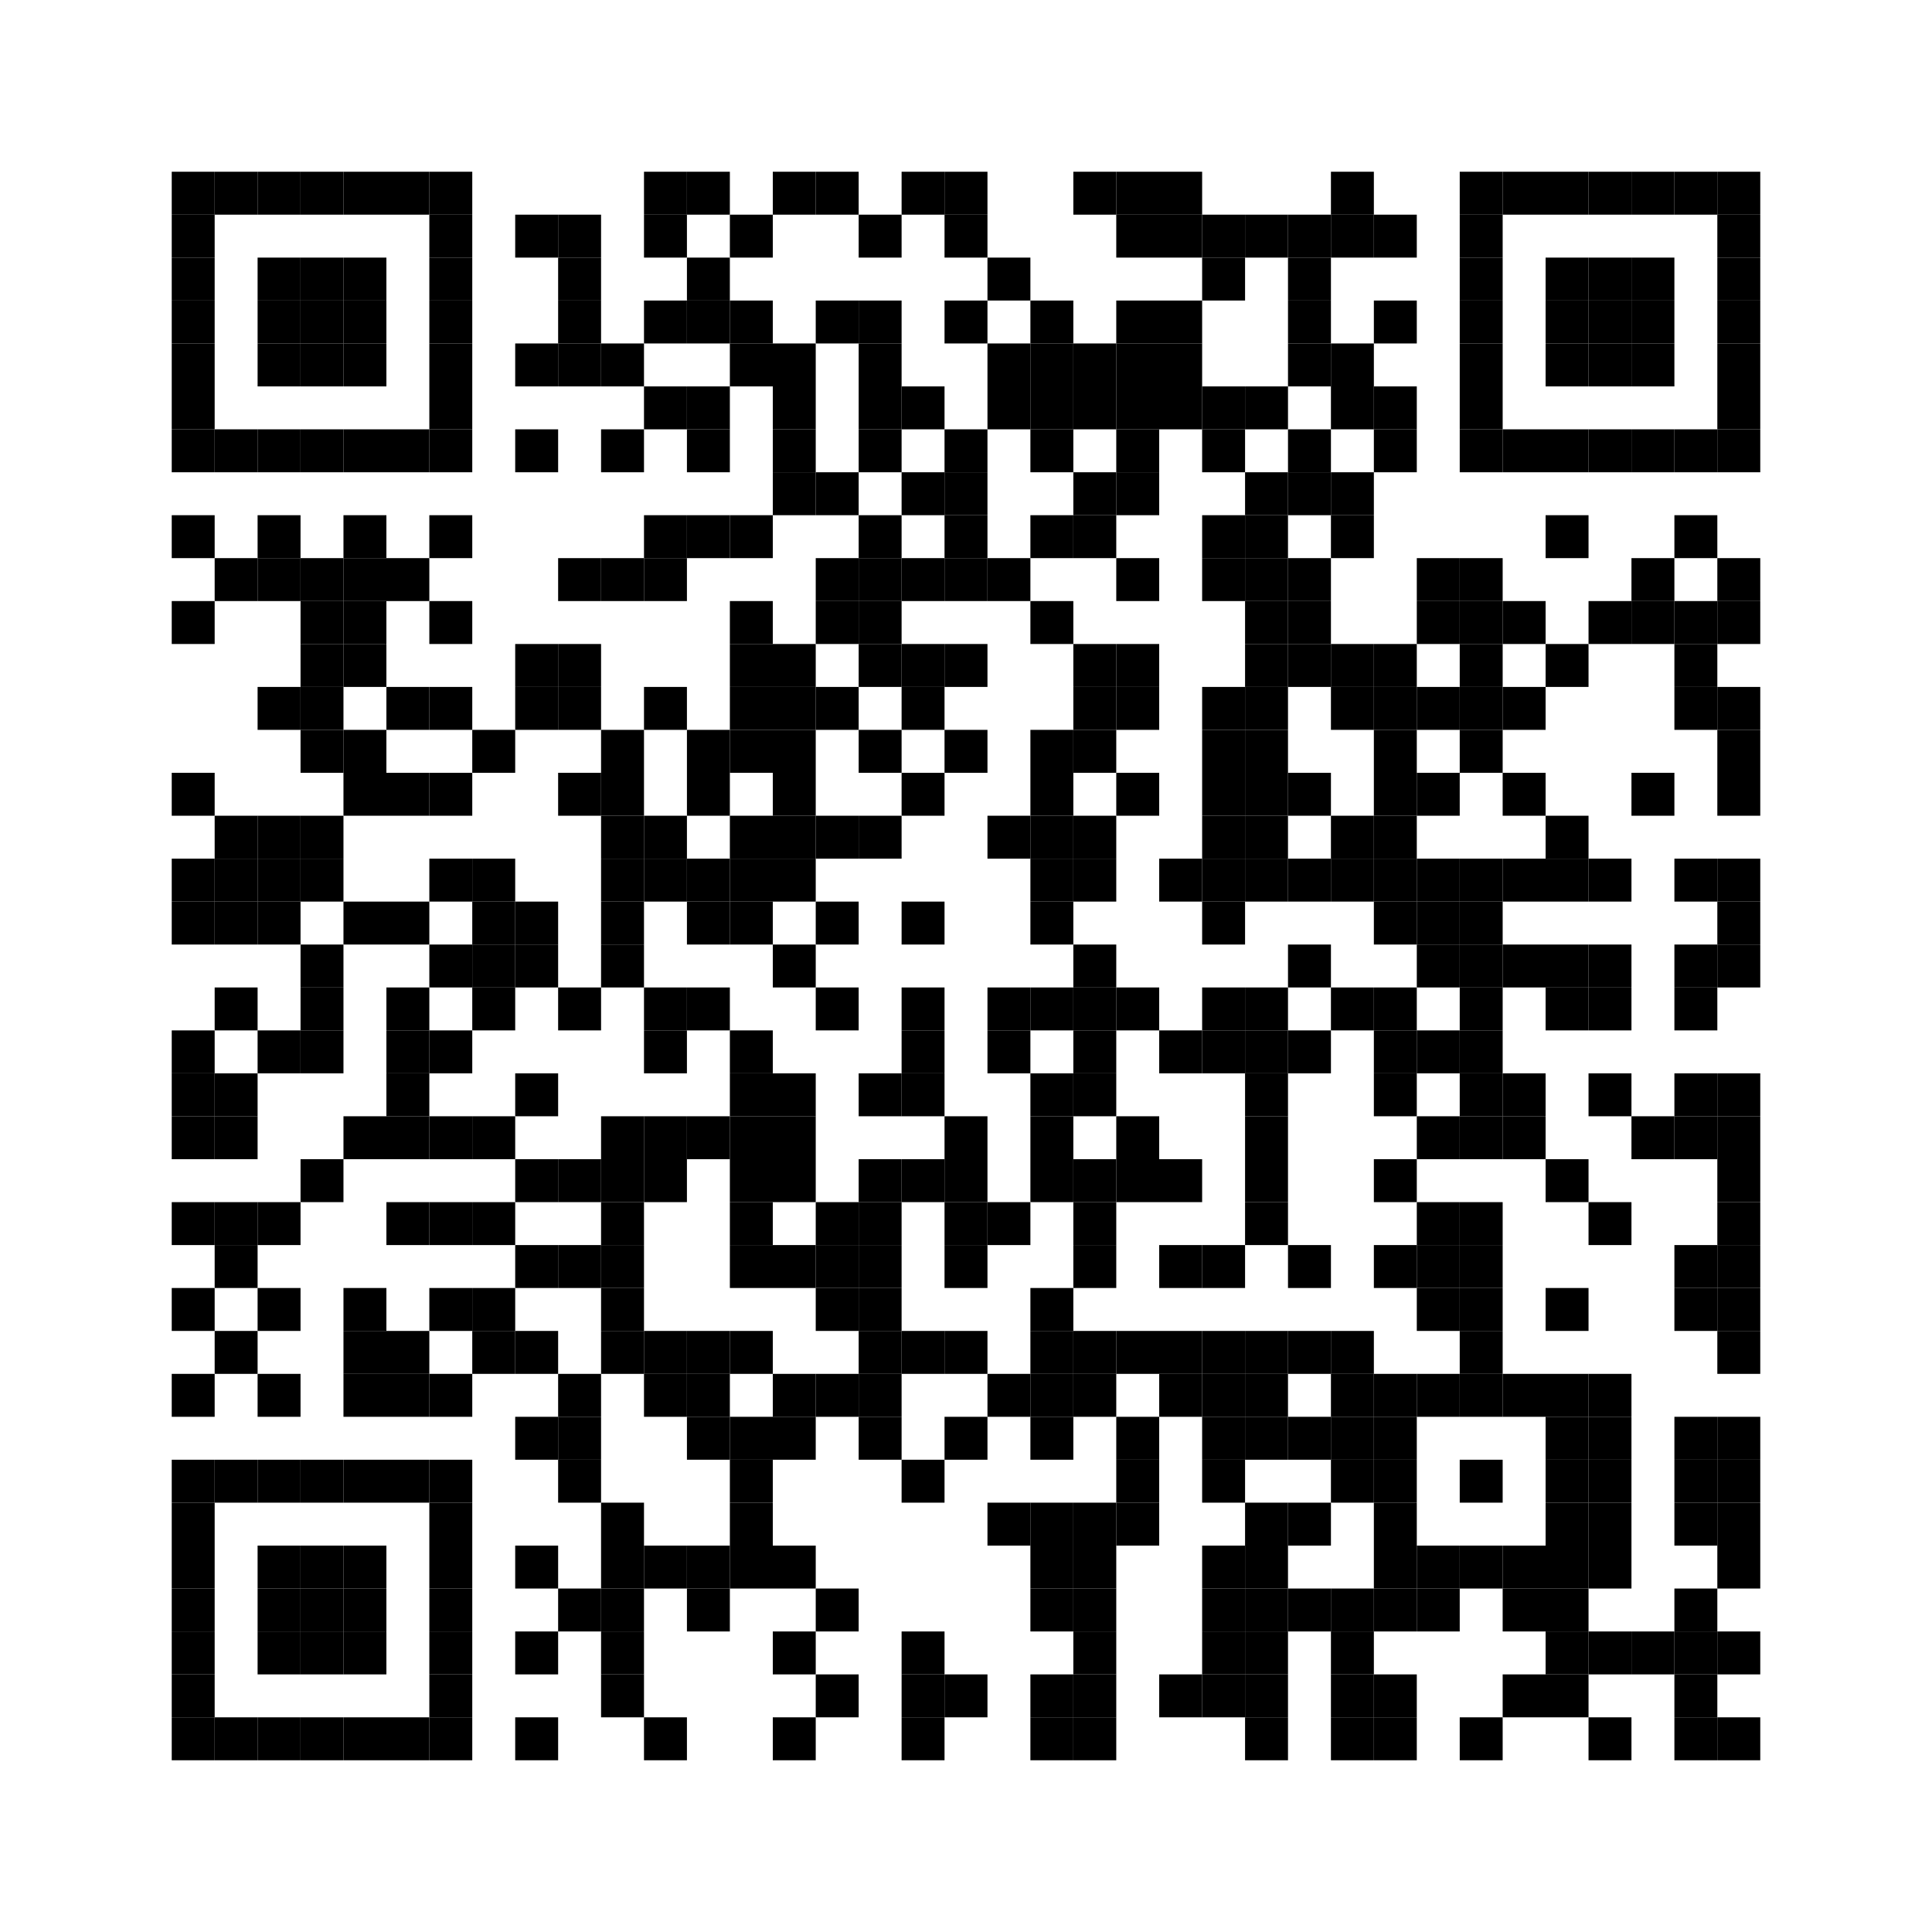 <?xml version='1.0' encoding='UTF-8'?>
<svg width="90mm" height="90mm" version="1.1" xmlns="http://www.w3.org/2000/svg"><svg:rect xmlns:svg="http://www.w3.org/2000/svg" x="8mm" y="8mm" width="2mm" height="2mm"/><svg:rect xmlns:svg="http://www.w3.org/2000/svg" x="10mm" y="8mm" width="2mm" height="2mm"/><svg:rect xmlns:svg="http://www.w3.org/2000/svg" x="12mm" y="8mm" width="2mm" height="2mm"/><svg:rect xmlns:svg="http://www.w3.org/2000/svg" x="14mm" y="8mm" width="2mm" height="2mm"/><svg:rect xmlns:svg="http://www.w3.org/2000/svg" x="16mm" y="8mm" width="2mm" height="2mm"/><svg:rect xmlns:svg="http://www.w3.org/2000/svg" x="18mm" y="8mm" width="2mm" height="2mm"/><svg:rect xmlns:svg="http://www.w3.org/2000/svg" x="20mm" y="8mm" width="2mm" height="2mm"/><svg:rect xmlns:svg="http://www.w3.org/2000/svg" x="30mm" y="8mm" width="2mm" height="2mm"/><svg:rect xmlns:svg="http://www.w3.org/2000/svg" x="32mm" y="8mm" width="2mm" height="2mm"/><svg:rect xmlns:svg="http://www.w3.org/2000/svg" x="36mm" y="8mm" width="2mm" height="2mm"/><svg:rect xmlns:svg="http://www.w3.org/2000/svg" x="38mm" y="8mm" width="2mm" height="2mm"/><svg:rect xmlns:svg="http://www.w3.org/2000/svg" x="42mm" y="8mm" width="2mm" height="2mm"/><svg:rect xmlns:svg="http://www.w3.org/2000/svg" x="44mm" y="8mm" width="2mm" height="2mm"/><svg:rect xmlns:svg="http://www.w3.org/2000/svg" x="50mm" y="8mm" width="2mm" height="2mm"/><svg:rect xmlns:svg="http://www.w3.org/2000/svg" x="52mm" y="8mm" width="2mm" height="2mm"/><svg:rect xmlns:svg="http://www.w3.org/2000/svg" x="54mm" y="8mm" width="2mm" height="2mm"/><svg:rect xmlns:svg="http://www.w3.org/2000/svg" x="62mm" y="8mm" width="2mm" height="2mm"/><svg:rect xmlns:svg="http://www.w3.org/2000/svg" x="68mm" y="8mm" width="2mm" height="2mm"/><svg:rect xmlns:svg="http://www.w3.org/2000/svg" x="70mm" y="8mm" width="2mm" height="2mm"/><svg:rect xmlns:svg="http://www.w3.org/2000/svg" x="72mm" y="8mm" width="2mm" height="2mm"/><svg:rect xmlns:svg="http://www.w3.org/2000/svg" x="74mm" y="8mm" width="2mm" height="2mm"/><svg:rect xmlns:svg="http://www.w3.org/2000/svg" x="76mm" y="8mm" width="2mm" height="2mm"/><svg:rect xmlns:svg="http://www.w3.org/2000/svg" x="78mm" y="8mm" width="2mm" height="2mm"/><svg:rect xmlns:svg="http://www.w3.org/2000/svg" x="80mm" y="8mm" width="2mm" height="2mm"/><svg:rect xmlns:svg="http://www.w3.org/2000/svg" x="8mm" y="10mm" width="2mm" height="2mm"/><svg:rect xmlns:svg="http://www.w3.org/2000/svg" x="20mm" y="10mm" width="2mm" height="2mm"/><svg:rect xmlns:svg="http://www.w3.org/2000/svg" x="24mm" y="10mm" width="2mm" height="2mm"/><svg:rect xmlns:svg="http://www.w3.org/2000/svg" x="26mm" y="10mm" width="2mm" height="2mm"/><svg:rect xmlns:svg="http://www.w3.org/2000/svg" x="30mm" y="10mm" width="2mm" height="2mm"/><svg:rect xmlns:svg="http://www.w3.org/2000/svg" x="34mm" y="10mm" width="2mm" height="2mm"/><svg:rect xmlns:svg="http://www.w3.org/2000/svg" x="40mm" y="10mm" width="2mm" height="2mm"/><svg:rect xmlns:svg="http://www.w3.org/2000/svg" x="44mm" y="10mm" width="2mm" height="2mm"/><svg:rect xmlns:svg="http://www.w3.org/2000/svg" x="52mm" y="10mm" width="2mm" height="2mm"/><svg:rect xmlns:svg="http://www.w3.org/2000/svg" x="54mm" y="10mm" width="2mm" height="2mm"/><svg:rect xmlns:svg="http://www.w3.org/2000/svg" x="56mm" y="10mm" width="2mm" height="2mm"/><svg:rect xmlns:svg="http://www.w3.org/2000/svg" x="58mm" y="10mm" width="2mm" height="2mm"/><svg:rect xmlns:svg="http://www.w3.org/2000/svg" x="60mm" y="10mm" width="2mm" height="2mm"/><svg:rect xmlns:svg="http://www.w3.org/2000/svg" x="62mm" y="10mm" width="2mm" height="2mm"/><svg:rect xmlns:svg="http://www.w3.org/2000/svg" x="64mm" y="10mm" width="2mm" height="2mm"/><svg:rect xmlns:svg="http://www.w3.org/2000/svg" x="68mm" y="10mm" width="2mm" height="2mm"/><svg:rect xmlns:svg="http://www.w3.org/2000/svg" x="80mm" y="10mm" width="2mm" height="2mm"/><svg:rect xmlns:svg="http://www.w3.org/2000/svg" x="8mm" y="12mm" width="2mm" height="2mm"/><svg:rect xmlns:svg="http://www.w3.org/2000/svg" x="12mm" y="12mm" width="2mm" height="2mm"/><svg:rect xmlns:svg="http://www.w3.org/2000/svg" x="14mm" y="12mm" width="2mm" height="2mm"/><svg:rect xmlns:svg="http://www.w3.org/2000/svg" x="16mm" y="12mm" width="2mm" height="2mm"/><svg:rect xmlns:svg="http://www.w3.org/2000/svg" x="20mm" y="12mm" width="2mm" height="2mm"/><svg:rect xmlns:svg="http://www.w3.org/2000/svg" x="26mm" y="12mm" width="2mm" height="2mm"/><svg:rect xmlns:svg="http://www.w3.org/2000/svg" x="32mm" y="12mm" width="2mm" height="2mm"/><svg:rect xmlns:svg="http://www.w3.org/2000/svg" x="46mm" y="12mm" width="2mm" height="2mm"/><svg:rect xmlns:svg="http://www.w3.org/2000/svg" x="56mm" y="12mm" width="2mm" height="2mm"/><svg:rect xmlns:svg="http://www.w3.org/2000/svg" x="60mm" y="12mm" width="2mm" height="2mm"/><svg:rect xmlns:svg="http://www.w3.org/2000/svg" x="68mm" y="12mm" width="2mm" height="2mm"/><svg:rect xmlns:svg="http://www.w3.org/2000/svg" x="72mm" y="12mm" width="2mm" height="2mm"/><svg:rect xmlns:svg="http://www.w3.org/2000/svg" x="74mm" y="12mm" width="2mm" height="2mm"/><svg:rect xmlns:svg="http://www.w3.org/2000/svg" x="76mm" y="12mm" width="2mm" height="2mm"/><svg:rect xmlns:svg="http://www.w3.org/2000/svg" x="80mm" y="12mm" width="2mm" height="2mm"/><svg:rect xmlns:svg="http://www.w3.org/2000/svg" x="8mm" y="14mm" width="2mm" height="2mm"/><svg:rect xmlns:svg="http://www.w3.org/2000/svg" x="12mm" y="14mm" width="2mm" height="2mm"/><svg:rect xmlns:svg="http://www.w3.org/2000/svg" x="14mm" y="14mm" width="2mm" height="2mm"/><svg:rect xmlns:svg="http://www.w3.org/2000/svg" x="16mm" y="14mm" width="2mm" height="2mm"/><svg:rect xmlns:svg="http://www.w3.org/2000/svg" x="20mm" y="14mm" width="2mm" height="2mm"/><svg:rect xmlns:svg="http://www.w3.org/2000/svg" x="26mm" y="14mm" width="2mm" height="2mm"/><svg:rect xmlns:svg="http://www.w3.org/2000/svg" x="30mm" y="14mm" width="2mm" height="2mm"/><svg:rect xmlns:svg="http://www.w3.org/2000/svg" x="32mm" y="14mm" width="2mm" height="2mm"/><svg:rect xmlns:svg="http://www.w3.org/2000/svg" x="34mm" y="14mm" width="2mm" height="2mm"/><svg:rect xmlns:svg="http://www.w3.org/2000/svg" x="38mm" y="14mm" width="2mm" height="2mm"/><svg:rect xmlns:svg="http://www.w3.org/2000/svg" x="40mm" y="14mm" width="2mm" height="2mm"/><svg:rect xmlns:svg="http://www.w3.org/2000/svg" x="44mm" y="14mm" width="2mm" height="2mm"/><svg:rect xmlns:svg="http://www.w3.org/2000/svg" x="48mm" y="14mm" width="2mm" height="2mm"/><svg:rect xmlns:svg="http://www.w3.org/2000/svg" x="52mm" y="14mm" width="2mm" height="2mm"/><svg:rect xmlns:svg="http://www.w3.org/2000/svg" x="54mm" y="14mm" width="2mm" height="2mm"/><svg:rect xmlns:svg="http://www.w3.org/2000/svg" x="60mm" y="14mm" width="2mm" height="2mm"/><svg:rect xmlns:svg="http://www.w3.org/2000/svg" x="64mm" y="14mm" width="2mm" height="2mm"/><svg:rect xmlns:svg="http://www.w3.org/2000/svg" x="68mm" y="14mm" width="2mm" height="2mm"/><svg:rect xmlns:svg="http://www.w3.org/2000/svg" x="72mm" y="14mm" width="2mm" height="2mm"/><svg:rect xmlns:svg="http://www.w3.org/2000/svg" x="74mm" y="14mm" width="2mm" height="2mm"/><svg:rect xmlns:svg="http://www.w3.org/2000/svg" x="76mm" y="14mm" width="2mm" height="2mm"/><svg:rect xmlns:svg="http://www.w3.org/2000/svg" x="80mm" y="14mm" width="2mm" height="2mm"/><svg:rect xmlns:svg="http://www.w3.org/2000/svg" x="8mm" y="16mm" width="2mm" height="2mm"/><svg:rect xmlns:svg="http://www.w3.org/2000/svg" x="12mm" y="16mm" width="2mm" height="2mm"/><svg:rect xmlns:svg="http://www.w3.org/2000/svg" x="14mm" y="16mm" width="2mm" height="2mm"/><svg:rect xmlns:svg="http://www.w3.org/2000/svg" x="16mm" y="16mm" width="2mm" height="2mm"/><svg:rect xmlns:svg="http://www.w3.org/2000/svg" x="20mm" y="16mm" width="2mm" height="2mm"/><svg:rect xmlns:svg="http://www.w3.org/2000/svg" x="24mm" y="16mm" width="2mm" height="2mm"/><svg:rect xmlns:svg="http://www.w3.org/2000/svg" x="26mm" y="16mm" width="2mm" height="2mm"/><svg:rect xmlns:svg="http://www.w3.org/2000/svg" x="28mm" y="16mm" width="2mm" height="2mm"/><svg:rect xmlns:svg="http://www.w3.org/2000/svg" x="34mm" y="16mm" width="2mm" height="2mm"/><svg:rect xmlns:svg="http://www.w3.org/2000/svg" x="36mm" y="16mm" width="2mm" height="2mm"/><svg:rect xmlns:svg="http://www.w3.org/2000/svg" x="40mm" y="16mm" width="2mm" height="2mm"/><svg:rect xmlns:svg="http://www.w3.org/2000/svg" x="46mm" y="16mm" width="2mm" height="2mm"/><svg:rect xmlns:svg="http://www.w3.org/2000/svg" x="48mm" y="16mm" width="2mm" height="2mm"/><svg:rect xmlns:svg="http://www.w3.org/2000/svg" x="50mm" y="16mm" width="2mm" height="2mm"/><svg:rect xmlns:svg="http://www.w3.org/2000/svg" x="52mm" y="16mm" width="2mm" height="2mm"/><svg:rect xmlns:svg="http://www.w3.org/2000/svg" x="54mm" y="16mm" width="2mm" height="2mm"/><svg:rect xmlns:svg="http://www.w3.org/2000/svg" x="60mm" y="16mm" width="2mm" height="2mm"/><svg:rect xmlns:svg="http://www.w3.org/2000/svg" x="62mm" y="16mm" width="2mm" height="2mm"/><svg:rect xmlns:svg="http://www.w3.org/2000/svg" x="68mm" y="16mm" width="2mm" height="2mm"/><svg:rect xmlns:svg="http://www.w3.org/2000/svg" x="72mm" y="16mm" width="2mm" height="2mm"/><svg:rect xmlns:svg="http://www.w3.org/2000/svg" x="74mm" y="16mm" width="2mm" height="2mm"/><svg:rect xmlns:svg="http://www.w3.org/2000/svg" x="76mm" y="16mm" width="2mm" height="2mm"/><svg:rect xmlns:svg="http://www.w3.org/2000/svg" x="80mm" y="16mm" width="2mm" height="2mm"/><svg:rect xmlns:svg="http://www.w3.org/2000/svg" x="8mm" y="18mm" width="2mm" height="2mm"/><svg:rect xmlns:svg="http://www.w3.org/2000/svg" x="20mm" y="18mm" width="2mm" height="2mm"/><svg:rect xmlns:svg="http://www.w3.org/2000/svg" x="30mm" y="18mm" width="2mm" height="2mm"/><svg:rect xmlns:svg="http://www.w3.org/2000/svg" x="32mm" y="18mm" width="2mm" height="2mm"/><svg:rect xmlns:svg="http://www.w3.org/2000/svg" x="36mm" y="18mm" width="2mm" height="2mm"/><svg:rect xmlns:svg="http://www.w3.org/2000/svg" x="40mm" y="18mm" width="2mm" height="2mm"/><svg:rect xmlns:svg="http://www.w3.org/2000/svg" x="42mm" y="18mm" width="2mm" height="2mm"/><svg:rect xmlns:svg="http://www.w3.org/2000/svg" x="46mm" y="18mm" width="2mm" height="2mm"/><svg:rect xmlns:svg="http://www.w3.org/2000/svg" x="48mm" y="18mm" width="2mm" height="2mm"/><svg:rect xmlns:svg="http://www.w3.org/2000/svg" x="50mm" y="18mm" width="2mm" height="2mm"/><svg:rect xmlns:svg="http://www.w3.org/2000/svg" x="52mm" y="18mm" width="2mm" height="2mm"/><svg:rect xmlns:svg="http://www.w3.org/2000/svg" x="54mm" y="18mm" width="2mm" height="2mm"/><svg:rect xmlns:svg="http://www.w3.org/2000/svg" x="56mm" y="18mm" width="2mm" height="2mm"/><svg:rect xmlns:svg="http://www.w3.org/2000/svg" x="58mm" y="18mm" width="2mm" height="2mm"/><svg:rect xmlns:svg="http://www.w3.org/2000/svg" x="62mm" y="18mm" width="2mm" height="2mm"/><svg:rect xmlns:svg="http://www.w3.org/2000/svg" x="64mm" y="18mm" width="2mm" height="2mm"/><svg:rect xmlns:svg="http://www.w3.org/2000/svg" x="68mm" y="18mm" width="2mm" height="2mm"/><svg:rect xmlns:svg="http://www.w3.org/2000/svg" x="80mm" y="18mm" width="2mm" height="2mm"/><svg:rect xmlns:svg="http://www.w3.org/2000/svg" x="8mm" y="20mm" width="2mm" height="2mm"/><svg:rect xmlns:svg="http://www.w3.org/2000/svg" x="10mm" y="20mm" width="2mm" height="2mm"/><svg:rect xmlns:svg="http://www.w3.org/2000/svg" x="12mm" y="20mm" width="2mm" height="2mm"/><svg:rect xmlns:svg="http://www.w3.org/2000/svg" x="14mm" y="20mm" width="2mm" height="2mm"/><svg:rect xmlns:svg="http://www.w3.org/2000/svg" x="16mm" y="20mm" width="2mm" height="2mm"/><svg:rect xmlns:svg="http://www.w3.org/2000/svg" x="18mm" y="20mm" width="2mm" height="2mm"/><svg:rect xmlns:svg="http://www.w3.org/2000/svg" x="20mm" y="20mm" width="2mm" height="2mm"/><svg:rect xmlns:svg="http://www.w3.org/2000/svg" x="24mm" y="20mm" width="2mm" height="2mm"/><svg:rect xmlns:svg="http://www.w3.org/2000/svg" x="28mm" y="20mm" width="2mm" height="2mm"/><svg:rect xmlns:svg="http://www.w3.org/2000/svg" x="32mm" y="20mm" width="2mm" height="2mm"/><svg:rect xmlns:svg="http://www.w3.org/2000/svg" x="36mm" y="20mm" width="2mm" height="2mm"/><svg:rect xmlns:svg="http://www.w3.org/2000/svg" x="40mm" y="20mm" width="2mm" height="2mm"/><svg:rect xmlns:svg="http://www.w3.org/2000/svg" x="44mm" y="20mm" width="2mm" height="2mm"/><svg:rect xmlns:svg="http://www.w3.org/2000/svg" x="48mm" y="20mm" width="2mm" height="2mm"/><svg:rect xmlns:svg="http://www.w3.org/2000/svg" x="52mm" y="20mm" width="2mm" height="2mm"/><svg:rect xmlns:svg="http://www.w3.org/2000/svg" x="56mm" y="20mm" width="2mm" height="2mm"/><svg:rect xmlns:svg="http://www.w3.org/2000/svg" x="60mm" y="20mm" width="2mm" height="2mm"/><svg:rect xmlns:svg="http://www.w3.org/2000/svg" x="64mm" y="20mm" width="2mm" height="2mm"/><svg:rect xmlns:svg="http://www.w3.org/2000/svg" x="68mm" y="20mm" width="2mm" height="2mm"/><svg:rect xmlns:svg="http://www.w3.org/2000/svg" x="70mm" y="20mm" width="2mm" height="2mm"/><svg:rect xmlns:svg="http://www.w3.org/2000/svg" x="72mm" y="20mm" width="2mm" height="2mm"/><svg:rect xmlns:svg="http://www.w3.org/2000/svg" x="74mm" y="20mm" width="2mm" height="2mm"/><svg:rect xmlns:svg="http://www.w3.org/2000/svg" x="76mm" y="20mm" width="2mm" height="2mm"/><svg:rect xmlns:svg="http://www.w3.org/2000/svg" x="78mm" y="20mm" width="2mm" height="2mm"/><svg:rect xmlns:svg="http://www.w3.org/2000/svg" x="80mm" y="20mm" width="2mm" height="2mm"/><svg:rect xmlns:svg="http://www.w3.org/2000/svg" x="36mm" y="22mm" width="2mm" height="2mm"/><svg:rect xmlns:svg="http://www.w3.org/2000/svg" x="38mm" y="22mm" width="2mm" height="2mm"/><svg:rect xmlns:svg="http://www.w3.org/2000/svg" x="42mm" y="22mm" width="2mm" height="2mm"/><svg:rect xmlns:svg="http://www.w3.org/2000/svg" x="44mm" y="22mm" width="2mm" height="2mm"/><svg:rect xmlns:svg="http://www.w3.org/2000/svg" x="50mm" y="22mm" width="2mm" height="2mm"/><svg:rect xmlns:svg="http://www.w3.org/2000/svg" x="52mm" y="22mm" width="2mm" height="2mm"/><svg:rect xmlns:svg="http://www.w3.org/2000/svg" x="58mm" y="22mm" width="2mm" height="2mm"/><svg:rect xmlns:svg="http://www.w3.org/2000/svg" x="60mm" y="22mm" width="2mm" height="2mm"/><svg:rect xmlns:svg="http://www.w3.org/2000/svg" x="62mm" y="22mm" width="2mm" height="2mm"/><svg:rect xmlns:svg="http://www.w3.org/2000/svg" x="8mm" y="24mm" width="2mm" height="2mm"/><svg:rect xmlns:svg="http://www.w3.org/2000/svg" x="12mm" y="24mm" width="2mm" height="2mm"/><svg:rect xmlns:svg="http://www.w3.org/2000/svg" x="16mm" y="24mm" width="2mm" height="2mm"/><svg:rect xmlns:svg="http://www.w3.org/2000/svg" x="20mm" y="24mm" width="2mm" height="2mm"/><svg:rect xmlns:svg="http://www.w3.org/2000/svg" x="30mm" y="24mm" width="2mm" height="2mm"/><svg:rect xmlns:svg="http://www.w3.org/2000/svg" x="32mm" y="24mm" width="2mm" height="2mm"/><svg:rect xmlns:svg="http://www.w3.org/2000/svg" x="34mm" y="24mm" width="2mm" height="2mm"/><svg:rect xmlns:svg="http://www.w3.org/2000/svg" x="40mm" y="24mm" width="2mm" height="2mm"/><svg:rect xmlns:svg="http://www.w3.org/2000/svg" x="44mm" y="24mm" width="2mm" height="2mm"/><svg:rect xmlns:svg="http://www.w3.org/2000/svg" x="48mm" y="24mm" width="2mm" height="2mm"/><svg:rect xmlns:svg="http://www.w3.org/2000/svg" x="50mm" y="24mm" width="2mm" height="2mm"/><svg:rect xmlns:svg="http://www.w3.org/2000/svg" x="56mm" y="24mm" width="2mm" height="2mm"/><svg:rect xmlns:svg="http://www.w3.org/2000/svg" x="58mm" y="24mm" width="2mm" height="2mm"/><svg:rect xmlns:svg="http://www.w3.org/2000/svg" x="62mm" y="24mm" width="2mm" height="2mm"/><svg:rect xmlns:svg="http://www.w3.org/2000/svg" x="72mm" y="24mm" width="2mm" height="2mm"/><svg:rect xmlns:svg="http://www.w3.org/2000/svg" x="78mm" y="24mm" width="2mm" height="2mm"/><svg:rect xmlns:svg="http://www.w3.org/2000/svg" x="10mm" y="26mm" width="2mm" height="2mm"/><svg:rect xmlns:svg="http://www.w3.org/2000/svg" x="12mm" y="26mm" width="2mm" height="2mm"/><svg:rect xmlns:svg="http://www.w3.org/2000/svg" x="14mm" y="26mm" width="2mm" height="2mm"/><svg:rect xmlns:svg="http://www.w3.org/2000/svg" x="16mm" y="26mm" width="2mm" height="2mm"/><svg:rect xmlns:svg="http://www.w3.org/2000/svg" x="18mm" y="26mm" width="2mm" height="2mm"/><svg:rect xmlns:svg="http://www.w3.org/2000/svg" x="26mm" y="26mm" width="2mm" height="2mm"/><svg:rect xmlns:svg="http://www.w3.org/2000/svg" x="28mm" y="26mm" width="2mm" height="2mm"/><svg:rect xmlns:svg="http://www.w3.org/2000/svg" x="30mm" y="26mm" width="2mm" height="2mm"/><svg:rect xmlns:svg="http://www.w3.org/2000/svg" x="38mm" y="26mm" width="2mm" height="2mm"/><svg:rect xmlns:svg="http://www.w3.org/2000/svg" x="40mm" y="26mm" width="2mm" height="2mm"/><svg:rect xmlns:svg="http://www.w3.org/2000/svg" x="42mm" y="26mm" width="2mm" height="2mm"/><svg:rect xmlns:svg="http://www.w3.org/2000/svg" x="44mm" y="26mm" width="2mm" height="2mm"/><svg:rect xmlns:svg="http://www.w3.org/2000/svg" x="46mm" y="26mm" width="2mm" height="2mm"/><svg:rect xmlns:svg="http://www.w3.org/2000/svg" x="52mm" y="26mm" width="2mm" height="2mm"/><svg:rect xmlns:svg="http://www.w3.org/2000/svg" x="56mm" y="26mm" width="2mm" height="2mm"/><svg:rect xmlns:svg="http://www.w3.org/2000/svg" x="58mm" y="26mm" width="2mm" height="2mm"/><svg:rect xmlns:svg="http://www.w3.org/2000/svg" x="60mm" y="26mm" width="2mm" height="2mm"/><svg:rect xmlns:svg="http://www.w3.org/2000/svg" x="66mm" y="26mm" width="2mm" height="2mm"/><svg:rect xmlns:svg="http://www.w3.org/2000/svg" x="68mm" y="26mm" width="2mm" height="2mm"/><svg:rect xmlns:svg="http://www.w3.org/2000/svg" x="76mm" y="26mm" width="2mm" height="2mm"/><svg:rect xmlns:svg="http://www.w3.org/2000/svg" x="80mm" y="26mm" width="2mm" height="2mm"/><svg:rect xmlns:svg="http://www.w3.org/2000/svg" x="8mm" y="28mm" width="2mm" height="2mm"/><svg:rect xmlns:svg="http://www.w3.org/2000/svg" x="14mm" y="28mm" width="2mm" height="2mm"/><svg:rect xmlns:svg="http://www.w3.org/2000/svg" x="16mm" y="28mm" width="2mm" height="2mm"/><svg:rect xmlns:svg="http://www.w3.org/2000/svg" x="20mm" y="28mm" width="2mm" height="2mm"/><svg:rect xmlns:svg="http://www.w3.org/2000/svg" x="34mm" y="28mm" width="2mm" height="2mm"/><svg:rect xmlns:svg="http://www.w3.org/2000/svg" x="38mm" y="28mm" width="2mm" height="2mm"/><svg:rect xmlns:svg="http://www.w3.org/2000/svg" x="40mm" y="28mm" width="2mm" height="2mm"/><svg:rect xmlns:svg="http://www.w3.org/2000/svg" x="48mm" y="28mm" width="2mm" height="2mm"/><svg:rect xmlns:svg="http://www.w3.org/2000/svg" x="58mm" y="28mm" width="2mm" height="2mm"/><svg:rect xmlns:svg="http://www.w3.org/2000/svg" x="60mm" y="28mm" width="2mm" height="2mm"/><svg:rect xmlns:svg="http://www.w3.org/2000/svg" x="66mm" y="28mm" width="2mm" height="2mm"/><svg:rect xmlns:svg="http://www.w3.org/2000/svg" x="68mm" y="28mm" width="2mm" height="2mm"/><svg:rect xmlns:svg="http://www.w3.org/2000/svg" x="70mm" y="28mm" width="2mm" height="2mm"/><svg:rect xmlns:svg="http://www.w3.org/2000/svg" x="74mm" y="28mm" width="2mm" height="2mm"/><svg:rect xmlns:svg="http://www.w3.org/2000/svg" x="76mm" y="28mm" width="2mm" height="2mm"/><svg:rect xmlns:svg="http://www.w3.org/2000/svg" x="78mm" y="28mm" width="2mm" height="2mm"/><svg:rect xmlns:svg="http://www.w3.org/2000/svg" x="80mm" y="28mm" width="2mm" height="2mm"/><svg:rect xmlns:svg="http://www.w3.org/2000/svg" x="14mm" y="30mm" width="2mm" height="2mm"/><svg:rect xmlns:svg="http://www.w3.org/2000/svg" x="16mm" y="30mm" width="2mm" height="2mm"/><svg:rect xmlns:svg="http://www.w3.org/2000/svg" x="24mm" y="30mm" width="2mm" height="2mm"/><svg:rect xmlns:svg="http://www.w3.org/2000/svg" x="26mm" y="30mm" width="2mm" height="2mm"/><svg:rect xmlns:svg="http://www.w3.org/2000/svg" x="34mm" y="30mm" width="2mm" height="2mm"/><svg:rect xmlns:svg="http://www.w3.org/2000/svg" x="36mm" y="30mm" width="2mm" height="2mm"/><svg:rect xmlns:svg="http://www.w3.org/2000/svg" x="40mm" y="30mm" width="2mm" height="2mm"/><svg:rect xmlns:svg="http://www.w3.org/2000/svg" x="42mm" y="30mm" width="2mm" height="2mm"/><svg:rect xmlns:svg="http://www.w3.org/2000/svg" x="44mm" y="30mm" width="2mm" height="2mm"/><svg:rect xmlns:svg="http://www.w3.org/2000/svg" x="50mm" y="30mm" width="2mm" height="2mm"/><svg:rect xmlns:svg="http://www.w3.org/2000/svg" x="52mm" y="30mm" width="2mm" height="2mm"/><svg:rect xmlns:svg="http://www.w3.org/2000/svg" x="58mm" y="30mm" width="2mm" height="2mm"/><svg:rect xmlns:svg="http://www.w3.org/2000/svg" x="60mm" y="30mm" width="2mm" height="2mm"/><svg:rect xmlns:svg="http://www.w3.org/2000/svg" x="62mm" y="30mm" width="2mm" height="2mm"/><svg:rect xmlns:svg="http://www.w3.org/2000/svg" x="64mm" y="30mm" width="2mm" height="2mm"/><svg:rect xmlns:svg="http://www.w3.org/2000/svg" x="68mm" y="30mm" width="2mm" height="2mm"/><svg:rect xmlns:svg="http://www.w3.org/2000/svg" x="72mm" y="30mm" width="2mm" height="2mm"/><svg:rect xmlns:svg="http://www.w3.org/2000/svg" x="78mm" y="30mm" width="2mm" height="2mm"/><svg:rect xmlns:svg="http://www.w3.org/2000/svg" x="12mm" y="32mm" width="2mm" height="2mm"/><svg:rect xmlns:svg="http://www.w3.org/2000/svg" x="14mm" y="32mm" width="2mm" height="2mm"/><svg:rect xmlns:svg="http://www.w3.org/2000/svg" x="18mm" y="32mm" width="2mm" height="2mm"/><svg:rect xmlns:svg="http://www.w3.org/2000/svg" x="20mm" y="32mm" width="2mm" height="2mm"/><svg:rect xmlns:svg="http://www.w3.org/2000/svg" x="24mm" y="32mm" width="2mm" height="2mm"/><svg:rect xmlns:svg="http://www.w3.org/2000/svg" x="26mm" y="32mm" width="2mm" height="2mm"/><svg:rect xmlns:svg="http://www.w3.org/2000/svg" x="30mm" y="32mm" width="2mm" height="2mm"/><svg:rect xmlns:svg="http://www.w3.org/2000/svg" x="34mm" y="32mm" width="2mm" height="2mm"/><svg:rect xmlns:svg="http://www.w3.org/2000/svg" x="36mm" y="32mm" width="2mm" height="2mm"/><svg:rect xmlns:svg="http://www.w3.org/2000/svg" x="38mm" y="32mm" width="2mm" height="2mm"/><svg:rect xmlns:svg="http://www.w3.org/2000/svg" x="42mm" y="32mm" width="2mm" height="2mm"/><svg:rect xmlns:svg="http://www.w3.org/2000/svg" x="50mm" y="32mm" width="2mm" height="2mm"/><svg:rect xmlns:svg="http://www.w3.org/2000/svg" x="52mm" y="32mm" width="2mm" height="2mm"/><svg:rect xmlns:svg="http://www.w3.org/2000/svg" x="56mm" y="32mm" width="2mm" height="2mm"/><svg:rect xmlns:svg="http://www.w3.org/2000/svg" x="58mm" y="32mm" width="2mm" height="2mm"/><svg:rect xmlns:svg="http://www.w3.org/2000/svg" x="62mm" y="32mm" width="2mm" height="2mm"/><svg:rect xmlns:svg="http://www.w3.org/2000/svg" x="64mm" y="32mm" width="2mm" height="2mm"/><svg:rect xmlns:svg="http://www.w3.org/2000/svg" x="66mm" y="32mm" width="2mm" height="2mm"/><svg:rect xmlns:svg="http://www.w3.org/2000/svg" x="68mm" y="32mm" width="2mm" height="2mm"/><svg:rect xmlns:svg="http://www.w3.org/2000/svg" x="70mm" y="32mm" width="2mm" height="2mm"/><svg:rect xmlns:svg="http://www.w3.org/2000/svg" x="78mm" y="32mm" width="2mm" height="2mm"/><svg:rect xmlns:svg="http://www.w3.org/2000/svg" x="80mm" y="32mm" width="2mm" height="2mm"/><svg:rect xmlns:svg="http://www.w3.org/2000/svg" x="14mm" y="34mm" width="2mm" height="2mm"/><svg:rect xmlns:svg="http://www.w3.org/2000/svg" x="16mm" y="34mm" width="2mm" height="2mm"/><svg:rect xmlns:svg="http://www.w3.org/2000/svg" x="22mm" y="34mm" width="2mm" height="2mm"/><svg:rect xmlns:svg="http://www.w3.org/2000/svg" x="28mm" y="34mm" width="2mm" height="2mm"/><svg:rect xmlns:svg="http://www.w3.org/2000/svg" x="32mm" y="34mm" width="2mm" height="2mm"/><svg:rect xmlns:svg="http://www.w3.org/2000/svg" x="34mm" y="34mm" width="2mm" height="2mm"/><svg:rect xmlns:svg="http://www.w3.org/2000/svg" x="36mm" y="34mm" width="2mm" height="2mm"/><svg:rect xmlns:svg="http://www.w3.org/2000/svg" x="40mm" y="34mm" width="2mm" height="2mm"/><svg:rect xmlns:svg="http://www.w3.org/2000/svg" x="44mm" y="34mm" width="2mm" height="2mm"/><svg:rect xmlns:svg="http://www.w3.org/2000/svg" x="48mm" y="34mm" width="2mm" height="2mm"/><svg:rect xmlns:svg="http://www.w3.org/2000/svg" x="50mm" y="34mm" width="2mm" height="2mm"/><svg:rect xmlns:svg="http://www.w3.org/2000/svg" x="56mm" y="34mm" width="2mm" height="2mm"/><svg:rect xmlns:svg="http://www.w3.org/2000/svg" x="58mm" y="34mm" width="2mm" height="2mm"/><svg:rect xmlns:svg="http://www.w3.org/2000/svg" x="64mm" y="34mm" width="2mm" height="2mm"/><svg:rect xmlns:svg="http://www.w3.org/2000/svg" x="68mm" y="34mm" width="2mm" height="2mm"/><svg:rect xmlns:svg="http://www.w3.org/2000/svg" x="80mm" y="34mm" width="2mm" height="2mm"/><svg:rect xmlns:svg="http://www.w3.org/2000/svg" x="8mm" y="36mm" width="2mm" height="2mm"/><svg:rect xmlns:svg="http://www.w3.org/2000/svg" x="16mm" y="36mm" width="2mm" height="2mm"/><svg:rect xmlns:svg="http://www.w3.org/2000/svg" x="18mm" y="36mm" width="2mm" height="2mm"/><svg:rect xmlns:svg="http://www.w3.org/2000/svg" x="20mm" y="36mm" width="2mm" height="2mm"/><svg:rect xmlns:svg="http://www.w3.org/2000/svg" x="26mm" y="36mm" width="2mm" height="2mm"/><svg:rect xmlns:svg="http://www.w3.org/2000/svg" x="28mm" y="36mm" width="2mm" height="2mm"/><svg:rect xmlns:svg="http://www.w3.org/2000/svg" x="32mm" y="36mm" width="2mm" height="2mm"/><svg:rect xmlns:svg="http://www.w3.org/2000/svg" x="36mm" y="36mm" width="2mm" height="2mm"/><svg:rect xmlns:svg="http://www.w3.org/2000/svg" x="42mm" y="36mm" width="2mm" height="2mm"/><svg:rect xmlns:svg="http://www.w3.org/2000/svg" x="48mm" y="36mm" width="2mm" height="2mm"/><svg:rect xmlns:svg="http://www.w3.org/2000/svg" x="52mm" y="36mm" width="2mm" height="2mm"/><svg:rect xmlns:svg="http://www.w3.org/2000/svg" x="56mm" y="36mm" width="2mm" height="2mm"/><svg:rect xmlns:svg="http://www.w3.org/2000/svg" x="58mm" y="36mm" width="2mm" height="2mm"/><svg:rect xmlns:svg="http://www.w3.org/2000/svg" x="60mm" y="36mm" width="2mm" height="2mm"/><svg:rect xmlns:svg="http://www.w3.org/2000/svg" x="64mm" y="36mm" width="2mm" height="2mm"/><svg:rect xmlns:svg="http://www.w3.org/2000/svg" x="66mm" y="36mm" width="2mm" height="2mm"/><svg:rect xmlns:svg="http://www.w3.org/2000/svg" x="70mm" y="36mm" width="2mm" height="2mm"/><svg:rect xmlns:svg="http://www.w3.org/2000/svg" x="76mm" y="36mm" width="2mm" height="2mm"/><svg:rect xmlns:svg="http://www.w3.org/2000/svg" x="80mm" y="36mm" width="2mm" height="2mm"/><svg:rect xmlns:svg="http://www.w3.org/2000/svg" x="10mm" y="38mm" width="2mm" height="2mm"/><svg:rect xmlns:svg="http://www.w3.org/2000/svg" x="12mm" y="38mm" width="2mm" height="2mm"/><svg:rect xmlns:svg="http://www.w3.org/2000/svg" x="14mm" y="38mm" width="2mm" height="2mm"/><svg:rect xmlns:svg="http://www.w3.org/2000/svg" x="28mm" y="38mm" width="2mm" height="2mm"/><svg:rect xmlns:svg="http://www.w3.org/2000/svg" x="30mm" y="38mm" width="2mm" height="2mm"/><svg:rect xmlns:svg="http://www.w3.org/2000/svg" x="34mm" y="38mm" width="2mm" height="2mm"/><svg:rect xmlns:svg="http://www.w3.org/2000/svg" x="36mm" y="38mm" width="2mm" height="2mm"/><svg:rect xmlns:svg="http://www.w3.org/2000/svg" x="38mm" y="38mm" width="2mm" height="2mm"/><svg:rect xmlns:svg="http://www.w3.org/2000/svg" x="40mm" y="38mm" width="2mm" height="2mm"/><svg:rect xmlns:svg="http://www.w3.org/2000/svg" x="46mm" y="38mm" width="2mm" height="2mm"/><svg:rect xmlns:svg="http://www.w3.org/2000/svg" x="48mm" y="38mm" width="2mm" height="2mm"/><svg:rect xmlns:svg="http://www.w3.org/2000/svg" x="50mm" y="38mm" width="2mm" height="2mm"/><svg:rect xmlns:svg="http://www.w3.org/2000/svg" x="56mm" y="38mm" width="2mm" height="2mm"/><svg:rect xmlns:svg="http://www.w3.org/2000/svg" x="58mm" y="38mm" width="2mm" height="2mm"/><svg:rect xmlns:svg="http://www.w3.org/2000/svg" x="62mm" y="38mm" width="2mm" height="2mm"/><svg:rect xmlns:svg="http://www.w3.org/2000/svg" x="64mm" y="38mm" width="2mm" height="2mm"/><svg:rect xmlns:svg="http://www.w3.org/2000/svg" x="72mm" y="38mm" width="2mm" height="2mm"/><svg:rect xmlns:svg="http://www.w3.org/2000/svg" x="8mm" y="40mm" width="2mm" height="2mm"/><svg:rect xmlns:svg="http://www.w3.org/2000/svg" x="10mm" y="40mm" width="2mm" height="2mm"/><svg:rect xmlns:svg="http://www.w3.org/2000/svg" x="12mm" y="40mm" width="2mm" height="2mm"/><svg:rect xmlns:svg="http://www.w3.org/2000/svg" x="14mm" y="40mm" width="2mm" height="2mm"/><svg:rect xmlns:svg="http://www.w3.org/2000/svg" x="20mm" y="40mm" width="2mm" height="2mm"/><svg:rect xmlns:svg="http://www.w3.org/2000/svg" x="22mm" y="40mm" width="2mm" height="2mm"/><svg:rect xmlns:svg="http://www.w3.org/2000/svg" x="28mm" y="40mm" width="2mm" height="2mm"/><svg:rect xmlns:svg="http://www.w3.org/2000/svg" x="30mm" y="40mm" width="2mm" height="2mm"/><svg:rect xmlns:svg="http://www.w3.org/2000/svg" x="32mm" y="40mm" width="2mm" height="2mm"/><svg:rect xmlns:svg="http://www.w3.org/2000/svg" x="34mm" y="40mm" width="2mm" height="2mm"/><svg:rect xmlns:svg="http://www.w3.org/2000/svg" x="36mm" y="40mm" width="2mm" height="2mm"/><svg:rect xmlns:svg="http://www.w3.org/2000/svg" x="48mm" y="40mm" width="2mm" height="2mm"/><svg:rect xmlns:svg="http://www.w3.org/2000/svg" x="50mm" y="40mm" width="2mm" height="2mm"/><svg:rect xmlns:svg="http://www.w3.org/2000/svg" x="54mm" y="40mm" width="2mm" height="2mm"/><svg:rect xmlns:svg="http://www.w3.org/2000/svg" x="56mm" y="40mm" width="2mm" height="2mm"/><svg:rect xmlns:svg="http://www.w3.org/2000/svg" x="58mm" y="40mm" width="2mm" height="2mm"/><svg:rect xmlns:svg="http://www.w3.org/2000/svg" x="60mm" y="40mm" width="2mm" height="2mm"/><svg:rect xmlns:svg="http://www.w3.org/2000/svg" x="62mm" y="40mm" width="2mm" height="2mm"/><svg:rect xmlns:svg="http://www.w3.org/2000/svg" x="64mm" y="40mm" width="2mm" height="2mm"/><svg:rect xmlns:svg="http://www.w3.org/2000/svg" x="66mm" y="40mm" width="2mm" height="2mm"/><svg:rect xmlns:svg="http://www.w3.org/2000/svg" x="68mm" y="40mm" width="2mm" height="2mm"/><svg:rect xmlns:svg="http://www.w3.org/2000/svg" x="70mm" y="40mm" width="2mm" height="2mm"/><svg:rect xmlns:svg="http://www.w3.org/2000/svg" x="72mm" y="40mm" width="2mm" height="2mm"/><svg:rect xmlns:svg="http://www.w3.org/2000/svg" x="74mm" y="40mm" width="2mm" height="2mm"/><svg:rect xmlns:svg="http://www.w3.org/2000/svg" x="78mm" y="40mm" width="2mm" height="2mm"/><svg:rect xmlns:svg="http://www.w3.org/2000/svg" x="80mm" y="40mm" width="2mm" height="2mm"/><svg:rect xmlns:svg="http://www.w3.org/2000/svg" x="8mm" y="42mm" width="2mm" height="2mm"/><svg:rect xmlns:svg="http://www.w3.org/2000/svg" x="10mm" y="42mm" width="2mm" height="2mm"/><svg:rect xmlns:svg="http://www.w3.org/2000/svg" x="12mm" y="42mm" width="2mm" height="2mm"/><svg:rect xmlns:svg="http://www.w3.org/2000/svg" x="16mm" y="42mm" width="2mm" height="2mm"/><svg:rect xmlns:svg="http://www.w3.org/2000/svg" x="18mm" y="42mm" width="2mm" height="2mm"/><svg:rect xmlns:svg="http://www.w3.org/2000/svg" x="22mm" y="42mm" width="2mm" height="2mm"/><svg:rect xmlns:svg="http://www.w3.org/2000/svg" x="24mm" y="42mm" width="2mm" height="2mm"/><svg:rect xmlns:svg="http://www.w3.org/2000/svg" x="28mm" y="42mm" width="2mm" height="2mm"/><svg:rect xmlns:svg="http://www.w3.org/2000/svg" x="32mm" y="42mm" width="2mm" height="2mm"/><svg:rect xmlns:svg="http://www.w3.org/2000/svg" x="34mm" y="42mm" width="2mm" height="2mm"/><svg:rect xmlns:svg="http://www.w3.org/2000/svg" x="38mm" y="42mm" width="2mm" height="2mm"/><svg:rect xmlns:svg="http://www.w3.org/2000/svg" x="42mm" y="42mm" width="2mm" height="2mm"/><svg:rect xmlns:svg="http://www.w3.org/2000/svg" x="48mm" y="42mm" width="2mm" height="2mm"/><svg:rect xmlns:svg="http://www.w3.org/2000/svg" x="56mm" y="42mm" width="2mm" height="2mm"/><svg:rect xmlns:svg="http://www.w3.org/2000/svg" x="64mm" y="42mm" width="2mm" height="2mm"/><svg:rect xmlns:svg="http://www.w3.org/2000/svg" x="66mm" y="42mm" width="2mm" height="2mm"/><svg:rect xmlns:svg="http://www.w3.org/2000/svg" x="68mm" y="42mm" width="2mm" height="2mm"/><svg:rect xmlns:svg="http://www.w3.org/2000/svg" x="80mm" y="42mm" width="2mm" height="2mm"/><svg:rect xmlns:svg="http://www.w3.org/2000/svg" x="14mm" y="44mm" width="2mm" height="2mm"/><svg:rect xmlns:svg="http://www.w3.org/2000/svg" x="20mm" y="44mm" width="2mm" height="2mm"/><svg:rect xmlns:svg="http://www.w3.org/2000/svg" x="22mm" y="44mm" width="2mm" height="2mm"/><svg:rect xmlns:svg="http://www.w3.org/2000/svg" x="24mm" y="44mm" width="2mm" height="2mm"/><svg:rect xmlns:svg="http://www.w3.org/2000/svg" x="28mm" y="44mm" width="2mm" height="2mm"/><svg:rect xmlns:svg="http://www.w3.org/2000/svg" x="36mm" y="44mm" width="2mm" height="2mm"/><svg:rect xmlns:svg="http://www.w3.org/2000/svg" x="50mm" y="44mm" width="2mm" height="2mm"/><svg:rect xmlns:svg="http://www.w3.org/2000/svg" x="60mm" y="44mm" width="2mm" height="2mm"/><svg:rect xmlns:svg="http://www.w3.org/2000/svg" x="66mm" y="44mm" width="2mm" height="2mm"/><svg:rect xmlns:svg="http://www.w3.org/2000/svg" x="68mm" y="44mm" width="2mm" height="2mm"/><svg:rect xmlns:svg="http://www.w3.org/2000/svg" x="70mm" y="44mm" width="2mm" height="2mm"/><svg:rect xmlns:svg="http://www.w3.org/2000/svg" x="72mm" y="44mm" width="2mm" height="2mm"/><svg:rect xmlns:svg="http://www.w3.org/2000/svg" x="74mm" y="44mm" width="2mm" height="2mm"/><svg:rect xmlns:svg="http://www.w3.org/2000/svg" x="78mm" y="44mm" width="2mm" height="2mm"/><svg:rect xmlns:svg="http://www.w3.org/2000/svg" x="80mm" y="44mm" width="2mm" height="2mm"/><svg:rect xmlns:svg="http://www.w3.org/2000/svg" x="10mm" y="46mm" width="2mm" height="2mm"/><svg:rect xmlns:svg="http://www.w3.org/2000/svg" x="14mm" y="46mm" width="2mm" height="2mm"/><svg:rect xmlns:svg="http://www.w3.org/2000/svg" x="18mm" y="46mm" width="2mm" height="2mm"/><svg:rect xmlns:svg="http://www.w3.org/2000/svg" x="22mm" y="46mm" width="2mm" height="2mm"/><svg:rect xmlns:svg="http://www.w3.org/2000/svg" x="26mm" y="46mm" width="2mm" height="2mm"/><svg:rect xmlns:svg="http://www.w3.org/2000/svg" x="30mm" y="46mm" width="2mm" height="2mm"/><svg:rect xmlns:svg="http://www.w3.org/2000/svg" x="32mm" y="46mm" width="2mm" height="2mm"/><svg:rect xmlns:svg="http://www.w3.org/2000/svg" x="38mm" y="46mm" width="2mm" height="2mm"/><svg:rect xmlns:svg="http://www.w3.org/2000/svg" x="42mm" y="46mm" width="2mm" height="2mm"/><svg:rect xmlns:svg="http://www.w3.org/2000/svg" x="46mm" y="46mm" width="2mm" height="2mm"/><svg:rect xmlns:svg="http://www.w3.org/2000/svg" x="48mm" y="46mm" width="2mm" height="2mm"/><svg:rect xmlns:svg="http://www.w3.org/2000/svg" x="50mm" y="46mm" width="2mm" height="2mm"/><svg:rect xmlns:svg="http://www.w3.org/2000/svg" x="52mm" y="46mm" width="2mm" height="2mm"/><svg:rect xmlns:svg="http://www.w3.org/2000/svg" x="56mm" y="46mm" width="2mm" height="2mm"/><svg:rect xmlns:svg="http://www.w3.org/2000/svg" x="58mm" y="46mm" width="2mm" height="2mm"/><svg:rect xmlns:svg="http://www.w3.org/2000/svg" x="62mm" y="46mm" width="2mm" height="2mm"/><svg:rect xmlns:svg="http://www.w3.org/2000/svg" x="64mm" y="46mm" width="2mm" height="2mm"/><svg:rect xmlns:svg="http://www.w3.org/2000/svg" x="68mm" y="46mm" width="2mm" height="2mm"/><svg:rect xmlns:svg="http://www.w3.org/2000/svg" x="72mm" y="46mm" width="2mm" height="2mm"/><svg:rect xmlns:svg="http://www.w3.org/2000/svg" x="74mm" y="46mm" width="2mm" height="2mm"/><svg:rect xmlns:svg="http://www.w3.org/2000/svg" x="78mm" y="46mm" width="2mm" height="2mm"/><svg:rect xmlns:svg="http://www.w3.org/2000/svg" x="8mm" y="48mm" width="2mm" height="2mm"/><svg:rect xmlns:svg="http://www.w3.org/2000/svg" x="12mm" y="48mm" width="2mm" height="2mm"/><svg:rect xmlns:svg="http://www.w3.org/2000/svg" x="14mm" y="48mm" width="2mm" height="2mm"/><svg:rect xmlns:svg="http://www.w3.org/2000/svg" x="18mm" y="48mm" width="2mm" height="2mm"/><svg:rect xmlns:svg="http://www.w3.org/2000/svg" x="20mm" y="48mm" width="2mm" height="2mm"/><svg:rect xmlns:svg="http://www.w3.org/2000/svg" x="30mm" y="48mm" width="2mm" height="2mm"/><svg:rect xmlns:svg="http://www.w3.org/2000/svg" x="34mm" y="48mm" width="2mm" height="2mm"/><svg:rect xmlns:svg="http://www.w3.org/2000/svg" x="42mm" y="48mm" width="2mm" height="2mm"/><svg:rect xmlns:svg="http://www.w3.org/2000/svg" x="46mm" y="48mm" width="2mm" height="2mm"/><svg:rect xmlns:svg="http://www.w3.org/2000/svg" x="50mm" y="48mm" width="2mm" height="2mm"/><svg:rect xmlns:svg="http://www.w3.org/2000/svg" x="54mm" y="48mm" width="2mm" height="2mm"/><svg:rect xmlns:svg="http://www.w3.org/2000/svg" x="56mm" y="48mm" width="2mm" height="2mm"/><svg:rect xmlns:svg="http://www.w3.org/2000/svg" x="58mm" y="48mm" width="2mm" height="2mm"/><svg:rect xmlns:svg="http://www.w3.org/2000/svg" x="60mm" y="48mm" width="2mm" height="2mm"/><svg:rect xmlns:svg="http://www.w3.org/2000/svg" x="64mm" y="48mm" width="2mm" height="2mm"/><svg:rect xmlns:svg="http://www.w3.org/2000/svg" x="66mm" y="48mm" width="2mm" height="2mm"/><svg:rect xmlns:svg="http://www.w3.org/2000/svg" x="68mm" y="48mm" width="2mm" height="2mm"/><svg:rect xmlns:svg="http://www.w3.org/2000/svg" x="8mm" y="50mm" width="2mm" height="2mm"/><svg:rect xmlns:svg="http://www.w3.org/2000/svg" x="10mm" y="50mm" width="2mm" height="2mm"/><svg:rect xmlns:svg="http://www.w3.org/2000/svg" x="18mm" y="50mm" width="2mm" height="2mm"/><svg:rect xmlns:svg="http://www.w3.org/2000/svg" x="24mm" y="50mm" width="2mm" height="2mm"/><svg:rect xmlns:svg="http://www.w3.org/2000/svg" x="34mm" y="50mm" width="2mm" height="2mm"/><svg:rect xmlns:svg="http://www.w3.org/2000/svg" x="36mm" y="50mm" width="2mm" height="2mm"/><svg:rect xmlns:svg="http://www.w3.org/2000/svg" x="40mm" y="50mm" width="2mm" height="2mm"/><svg:rect xmlns:svg="http://www.w3.org/2000/svg" x="42mm" y="50mm" width="2mm" height="2mm"/><svg:rect xmlns:svg="http://www.w3.org/2000/svg" x="48mm" y="50mm" width="2mm" height="2mm"/><svg:rect xmlns:svg="http://www.w3.org/2000/svg" x="50mm" y="50mm" width="2mm" height="2mm"/><svg:rect xmlns:svg="http://www.w3.org/2000/svg" x="58mm" y="50mm" width="2mm" height="2mm"/><svg:rect xmlns:svg="http://www.w3.org/2000/svg" x="64mm" y="50mm" width="2mm" height="2mm"/><svg:rect xmlns:svg="http://www.w3.org/2000/svg" x="68mm" y="50mm" width="2mm" height="2mm"/><svg:rect xmlns:svg="http://www.w3.org/2000/svg" x="70mm" y="50mm" width="2mm" height="2mm"/><svg:rect xmlns:svg="http://www.w3.org/2000/svg" x="74mm" y="50mm" width="2mm" height="2mm"/><svg:rect xmlns:svg="http://www.w3.org/2000/svg" x="78mm" y="50mm" width="2mm" height="2mm"/><svg:rect xmlns:svg="http://www.w3.org/2000/svg" x="80mm" y="50mm" width="2mm" height="2mm"/><svg:rect xmlns:svg="http://www.w3.org/2000/svg" x="8mm" y="52mm" width="2mm" height="2mm"/><svg:rect xmlns:svg="http://www.w3.org/2000/svg" x="10mm" y="52mm" width="2mm" height="2mm"/><svg:rect xmlns:svg="http://www.w3.org/2000/svg" x="16mm" y="52mm" width="2mm" height="2mm"/><svg:rect xmlns:svg="http://www.w3.org/2000/svg" x="18mm" y="52mm" width="2mm" height="2mm"/><svg:rect xmlns:svg="http://www.w3.org/2000/svg" x="20mm" y="52mm" width="2mm" height="2mm"/><svg:rect xmlns:svg="http://www.w3.org/2000/svg" x="22mm" y="52mm" width="2mm" height="2mm"/><svg:rect xmlns:svg="http://www.w3.org/2000/svg" x="28mm" y="52mm" width="2mm" height="2mm"/><svg:rect xmlns:svg="http://www.w3.org/2000/svg" x="30mm" y="52mm" width="2mm" height="2mm"/><svg:rect xmlns:svg="http://www.w3.org/2000/svg" x="32mm" y="52mm" width="2mm" height="2mm"/><svg:rect xmlns:svg="http://www.w3.org/2000/svg" x="34mm" y="52mm" width="2mm" height="2mm"/><svg:rect xmlns:svg="http://www.w3.org/2000/svg" x="36mm" y="52mm" width="2mm" height="2mm"/><svg:rect xmlns:svg="http://www.w3.org/2000/svg" x="44mm" y="52mm" width="2mm" height="2mm"/><svg:rect xmlns:svg="http://www.w3.org/2000/svg" x="48mm" y="52mm" width="2mm" height="2mm"/><svg:rect xmlns:svg="http://www.w3.org/2000/svg" x="52mm" y="52mm" width="2mm" height="2mm"/><svg:rect xmlns:svg="http://www.w3.org/2000/svg" x="58mm" y="52mm" width="2mm" height="2mm"/><svg:rect xmlns:svg="http://www.w3.org/2000/svg" x="66mm" y="52mm" width="2mm" height="2mm"/><svg:rect xmlns:svg="http://www.w3.org/2000/svg" x="68mm" y="52mm" width="2mm" height="2mm"/><svg:rect xmlns:svg="http://www.w3.org/2000/svg" x="70mm" y="52mm" width="2mm" height="2mm"/><svg:rect xmlns:svg="http://www.w3.org/2000/svg" x="76mm" y="52mm" width="2mm" height="2mm"/><svg:rect xmlns:svg="http://www.w3.org/2000/svg" x="78mm" y="52mm" width="2mm" height="2mm"/><svg:rect xmlns:svg="http://www.w3.org/2000/svg" x="80mm" y="52mm" width="2mm" height="2mm"/><svg:rect xmlns:svg="http://www.w3.org/2000/svg" x="14mm" y="54mm" width="2mm" height="2mm"/><svg:rect xmlns:svg="http://www.w3.org/2000/svg" x="24mm" y="54mm" width="2mm" height="2mm"/><svg:rect xmlns:svg="http://www.w3.org/2000/svg" x="26mm" y="54mm" width="2mm" height="2mm"/><svg:rect xmlns:svg="http://www.w3.org/2000/svg" x="28mm" y="54mm" width="2mm" height="2mm"/><svg:rect xmlns:svg="http://www.w3.org/2000/svg" x="30mm" y="54mm" width="2mm" height="2mm"/><svg:rect xmlns:svg="http://www.w3.org/2000/svg" x="34mm" y="54mm" width="2mm" height="2mm"/><svg:rect xmlns:svg="http://www.w3.org/2000/svg" x="36mm" y="54mm" width="2mm" height="2mm"/><svg:rect xmlns:svg="http://www.w3.org/2000/svg" x="40mm" y="54mm" width="2mm" height="2mm"/><svg:rect xmlns:svg="http://www.w3.org/2000/svg" x="42mm" y="54mm" width="2mm" height="2mm"/><svg:rect xmlns:svg="http://www.w3.org/2000/svg" x="44mm" y="54mm" width="2mm" height="2mm"/><svg:rect xmlns:svg="http://www.w3.org/2000/svg" x="48mm" y="54mm" width="2mm" height="2mm"/><svg:rect xmlns:svg="http://www.w3.org/2000/svg" x="50mm" y="54mm" width="2mm" height="2mm"/><svg:rect xmlns:svg="http://www.w3.org/2000/svg" x="52mm" y="54mm" width="2mm" height="2mm"/><svg:rect xmlns:svg="http://www.w3.org/2000/svg" x="54mm" y="54mm" width="2mm" height="2mm"/><svg:rect xmlns:svg="http://www.w3.org/2000/svg" x="58mm" y="54mm" width="2mm" height="2mm"/><svg:rect xmlns:svg="http://www.w3.org/2000/svg" x="64mm" y="54mm" width="2mm" height="2mm"/><svg:rect xmlns:svg="http://www.w3.org/2000/svg" x="72mm" y="54mm" width="2mm" height="2mm"/><svg:rect xmlns:svg="http://www.w3.org/2000/svg" x="80mm" y="54mm" width="2mm" height="2mm"/><svg:rect xmlns:svg="http://www.w3.org/2000/svg" x="8mm" y="56mm" width="2mm" height="2mm"/><svg:rect xmlns:svg="http://www.w3.org/2000/svg" x="10mm" y="56mm" width="2mm" height="2mm"/><svg:rect xmlns:svg="http://www.w3.org/2000/svg" x="12mm" y="56mm" width="2mm" height="2mm"/><svg:rect xmlns:svg="http://www.w3.org/2000/svg" x="18mm" y="56mm" width="2mm" height="2mm"/><svg:rect xmlns:svg="http://www.w3.org/2000/svg" x="20mm" y="56mm" width="2mm" height="2mm"/><svg:rect xmlns:svg="http://www.w3.org/2000/svg" x="22mm" y="56mm" width="2mm" height="2mm"/><svg:rect xmlns:svg="http://www.w3.org/2000/svg" x="28mm" y="56mm" width="2mm" height="2mm"/><svg:rect xmlns:svg="http://www.w3.org/2000/svg" x="34mm" y="56mm" width="2mm" height="2mm"/><svg:rect xmlns:svg="http://www.w3.org/2000/svg" x="38mm" y="56mm" width="2mm" height="2mm"/><svg:rect xmlns:svg="http://www.w3.org/2000/svg" x="40mm" y="56mm" width="2mm" height="2mm"/><svg:rect xmlns:svg="http://www.w3.org/2000/svg" x="44mm" y="56mm" width="2mm" height="2mm"/><svg:rect xmlns:svg="http://www.w3.org/2000/svg" x="46mm" y="56mm" width="2mm" height="2mm"/><svg:rect xmlns:svg="http://www.w3.org/2000/svg" x="50mm" y="56mm" width="2mm" height="2mm"/><svg:rect xmlns:svg="http://www.w3.org/2000/svg" x="58mm" y="56mm" width="2mm" height="2mm"/><svg:rect xmlns:svg="http://www.w3.org/2000/svg" x="66mm" y="56mm" width="2mm" height="2mm"/><svg:rect xmlns:svg="http://www.w3.org/2000/svg" x="68mm" y="56mm" width="2mm" height="2mm"/><svg:rect xmlns:svg="http://www.w3.org/2000/svg" x="74mm" y="56mm" width="2mm" height="2mm"/><svg:rect xmlns:svg="http://www.w3.org/2000/svg" x="80mm" y="56mm" width="2mm" height="2mm"/><svg:rect xmlns:svg="http://www.w3.org/2000/svg" x="10mm" y="58mm" width="2mm" height="2mm"/><svg:rect xmlns:svg="http://www.w3.org/2000/svg" x="24mm" y="58mm" width="2mm" height="2mm"/><svg:rect xmlns:svg="http://www.w3.org/2000/svg" x="26mm" y="58mm" width="2mm" height="2mm"/><svg:rect xmlns:svg="http://www.w3.org/2000/svg" x="28mm" y="58mm" width="2mm" height="2mm"/><svg:rect xmlns:svg="http://www.w3.org/2000/svg" x="34mm" y="58mm" width="2mm" height="2mm"/><svg:rect xmlns:svg="http://www.w3.org/2000/svg" x="36mm" y="58mm" width="2mm" height="2mm"/><svg:rect xmlns:svg="http://www.w3.org/2000/svg" x="38mm" y="58mm" width="2mm" height="2mm"/><svg:rect xmlns:svg="http://www.w3.org/2000/svg" x="40mm" y="58mm" width="2mm" height="2mm"/><svg:rect xmlns:svg="http://www.w3.org/2000/svg" x="44mm" y="58mm" width="2mm" height="2mm"/><svg:rect xmlns:svg="http://www.w3.org/2000/svg" x="50mm" y="58mm" width="2mm" height="2mm"/><svg:rect xmlns:svg="http://www.w3.org/2000/svg" x="54mm" y="58mm" width="2mm" height="2mm"/><svg:rect xmlns:svg="http://www.w3.org/2000/svg" x="56mm" y="58mm" width="2mm" height="2mm"/><svg:rect xmlns:svg="http://www.w3.org/2000/svg" x="60mm" y="58mm" width="2mm" height="2mm"/><svg:rect xmlns:svg="http://www.w3.org/2000/svg" x="64mm" y="58mm" width="2mm" height="2mm"/><svg:rect xmlns:svg="http://www.w3.org/2000/svg" x="66mm" y="58mm" width="2mm" height="2mm"/><svg:rect xmlns:svg="http://www.w3.org/2000/svg" x="68mm" y="58mm" width="2mm" height="2mm"/><svg:rect xmlns:svg="http://www.w3.org/2000/svg" x="78mm" y="58mm" width="2mm" height="2mm"/><svg:rect xmlns:svg="http://www.w3.org/2000/svg" x="80mm" y="58mm" width="2mm" height="2mm"/><svg:rect xmlns:svg="http://www.w3.org/2000/svg" x="8mm" y="60mm" width="2mm" height="2mm"/><svg:rect xmlns:svg="http://www.w3.org/2000/svg" x="12mm" y="60mm" width="2mm" height="2mm"/><svg:rect xmlns:svg="http://www.w3.org/2000/svg" x="16mm" y="60mm" width="2mm" height="2mm"/><svg:rect xmlns:svg="http://www.w3.org/2000/svg" x="20mm" y="60mm" width="2mm" height="2mm"/><svg:rect xmlns:svg="http://www.w3.org/2000/svg" x="22mm" y="60mm" width="2mm" height="2mm"/><svg:rect xmlns:svg="http://www.w3.org/2000/svg" x="28mm" y="60mm" width="2mm" height="2mm"/><svg:rect xmlns:svg="http://www.w3.org/2000/svg" x="38mm" y="60mm" width="2mm" height="2mm"/><svg:rect xmlns:svg="http://www.w3.org/2000/svg" x="40mm" y="60mm" width="2mm" height="2mm"/><svg:rect xmlns:svg="http://www.w3.org/2000/svg" x="48mm" y="60mm" width="2mm" height="2mm"/><svg:rect xmlns:svg="http://www.w3.org/2000/svg" x="66mm" y="60mm" width="2mm" height="2mm"/><svg:rect xmlns:svg="http://www.w3.org/2000/svg" x="68mm" y="60mm" width="2mm" height="2mm"/><svg:rect xmlns:svg="http://www.w3.org/2000/svg" x="72mm" y="60mm" width="2mm" height="2mm"/><svg:rect xmlns:svg="http://www.w3.org/2000/svg" x="78mm" y="60mm" width="2mm" height="2mm"/><svg:rect xmlns:svg="http://www.w3.org/2000/svg" x="80mm" y="60mm" width="2mm" height="2mm"/><svg:rect xmlns:svg="http://www.w3.org/2000/svg" x="10mm" y="62mm" width="2mm" height="2mm"/><svg:rect xmlns:svg="http://www.w3.org/2000/svg" x="16mm" y="62mm" width="2mm" height="2mm"/><svg:rect xmlns:svg="http://www.w3.org/2000/svg" x="18mm" y="62mm" width="2mm" height="2mm"/><svg:rect xmlns:svg="http://www.w3.org/2000/svg" x="22mm" y="62mm" width="2mm" height="2mm"/><svg:rect xmlns:svg="http://www.w3.org/2000/svg" x="24mm" y="62mm" width="2mm" height="2mm"/><svg:rect xmlns:svg="http://www.w3.org/2000/svg" x="28mm" y="62mm" width="2mm" height="2mm"/><svg:rect xmlns:svg="http://www.w3.org/2000/svg" x="30mm" y="62mm" width="2mm" height="2mm"/><svg:rect xmlns:svg="http://www.w3.org/2000/svg" x="32mm" y="62mm" width="2mm" height="2mm"/><svg:rect xmlns:svg="http://www.w3.org/2000/svg" x="34mm" y="62mm" width="2mm" height="2mm"/><svg:rect xmlns:svg="http://www.w3.org/2000/svg" x="40mm" y="62mm" width="2mm" height="2mm"/><svg:rect xmlns:svg="http://www.w3.org/2000/svg" x="42mm" y="62mm" width="2mm" height="2mm"/><svg:rect xmlns:svg="http://www.w3.org/2000/svg" x="44mm" y="62mm" width="2mm" height="2mm"/><svg:rect xmlns:svg="http://www.w3.org/2000/svg" x="48mm" y="62mm" width="2mm" height="2mm"/><svg:rect xmlns:svg="http://www.w3.org/2000/svg" x="50mm" y="62mm" width="2mm" height="2mm"/><svg:rect xmlns:svg="http://www.w3.org/2000/svg" x="52mm" y="62mm" width="2mm" height="2mm"/><svg:rect xmlns:svg="http://www.w3.org/2000/svg" x="54mm" y="62mm" width="2mm" height="2mm"/><svg:rect xmlns:svg="http://www.w3.org/2000/svg" x="56mm" y="62mm" width="2mm" height="2mm"/><svg:rect xmlns:svg="http://www.w3.org/2000/svg" x="58mm" y="62mm" width="2mm" height="2mm"/><svg:rect xmlns:svg="http://www.w3.org/2000/svg" x="60mm" y="62mm" width="2mm" height="2mm"/><svg:rect xmlns:svg="http://www.w3.org/2000/svg" x="62mm" y="62mm" width="2mm" height="2mm"/><svg:rect xmlns:svg="http://www.w3.org/2000/svg" x="68mm" y="62mm" width="2mm" height="2mm"/><svg:rect xmlns:svg="http://www.w3.org/2000/svg" x="80mm" y="62mm" width="2mm" height="2mm"/><svg:rect xmlns:svg="http://www.w3.org/2000/svg" x="8mm" y="64mm" width="2mm" height="2mm"/><svg:rect xmlns:svg="http://www.w3.org/2000/svg" x="12mm" y="64mm" width="2mm" height="2mm"/><svg:rect xmlns:svg="http://www.w3.org/2000/svg" x="16mm" y="64mm" width="2mm" height="2mm"/><svg:rect xmlns:svg="http://www.w3.org/2000/svg" x="18mm" y="64mm" width="2mm" height="2mm"/><svg:rect xmlns:svg="http://www.w3.org/2000/svg" x="20mm" y="64mm" width="2mm" height="2mm"/><svg:rect xmlns:svg="http://www.w3.org/2000/svg" x="26mm" y="64mm" width="2mm" height="2mm"/><svg:rect xmlns:svg="http://www.w3.org/2000/svg" x="30mm" y="64mm" width="2mm" height="2mm"/><svg:rect xmlns:svg="http://www.w3.org/2000/svg" x="32mm" y="64mm" width="2mm" height="2mm"/><svg:rect xmlns:svg="http://www.w3.org/2000/svg" x="36mm" y="64mm" width="2mm" height="2mm"/><svg:rect xmlns:svg="http://www.w3.org/2000/svg" x="38mm" y="64mm" width="2mm" height="2mm"/><svg:rect xmlns:svg="http://www.w3.org/2000/svg" x="40mm" y="64mm" width="2mm" height="2mm"/><svg:rect xmlns:svg="http://www.w3.org/2000/svg" x="46mm" y="64mm" width="2mm" height="2mm"/><svg:rect xmlns:svg="http://www.w3.org/2000/svg" x="48mm" y="64mm" width="2mm" height="2mm"/><svg:rect xmlns:svg="http://www.w3.org/2000/svg" x="50mm" y="64mm" width="2mm" height="2mm"/><svg:rect xmlns:svg="http://www.w3.org/2000/svg" x="54mm" y="64mm" width="2mm" height="2mm"/><svg:rect xmlns:svg="http://www.w3.org/2000/svg" x="56mm" y="64mm" width="2mm" height="2mm"/><svg:rect xmlns:svg="http://www.w3.org/2000/svg" x="58mm" y="64mm" width="2mm" height="2mm"/><svg:rect xmlns:svg="http://www.w3.org/2000/svg" x="62mm" y="64mm" width="2mm" height="2mm"/><svg:rect xmlns:svg="http://www.w3.org/2000/svg" x="64mm" y="64mm" width="2mm" height="2mm"/><svg:rect xmlns:svg="http://www.w3.org/2000/svg" x="66mm" y="64mm" width="2mm" height="2mm"/><svg:rect xmlns:svg="http://www.w3.org/2000/svg" x="68mm" y="64mm" width="2mm" height="2mm"/><svg:rect xmlns:svg="http://www.w3.org/2000/svg" x="70mm" y="64mm" width="2mm" height="2mm"/><svg:rect xmlns:svg="http://www.w3.org/2000/svg" x="72mm" y="64mm" width="2mm" height="2mm"/><svg:rect xmlns:svg="http://www.w3.org/2000/svg" x="74mm" y="64mm" width="2mm" height="2mm"/><svg:rect xmlns:svg="http://www.w3.org/2000/svg" x="24mm" y="66mm" width="2mm" height="2mm"/><svg:rect xmlns:svg="http://www.w3.org/2000/svg" x="26mm" y="66mm" width="2mm" height="2mm"/><svg:rect xmlns:svg="http://www.w3.org/2000/svg" x="32mm" y="66mm" width="2mm" height="2mm"/><svg:rect xmlns:svg="http://www.w3.org/2000/svg" x="34mm" y="66mm" width="2mm" height="2mm"/><svg:rect xmlns:svg="http://www.w3.org/2000/svg" x="36mm" y="66mm" width="2mm" height="2mm"/><svg:rect xmlns:svg="http://www.w3.org/2000/svg" x="40mm" y="66mm" width="2mm" height="2mm"/><svg:rect xmlns:svg="http://www.w3.org/2000/svg" x="44mm" y="66mm" width="2mm" height="2mm"/><svg:rect xmlns:svg="http://www.w3.org/2000/svg" x="48mm" y="66mm" width="2mm" height="2mm"/><svg:rect xmlns:svg="http://www.w3.org/2000/svg" x="52mm" y="66mm" width="2mm" height="2mm"/><svg:rect xmlns:svg="http://www.w3.org/2000/svg" x="56mm" y="66mm" width="2mm" height="2mm"/><svg:rect xmlns:svg="http://www.w3.org/2000/svg" x="58mm" y="66mm" width="2mm" height="2mm"/><svg:rect xmlns:svg="http://www.w3.org/2000/svg" x="60mm" y="66mm" width="2mm" height="2mm"/><svg:rect xmlns:svg="http://www.w3.org/2000/svg" x="62mm" y="66mm" width="2mm" height="2mm"/><svg:rect xmlns:svg="http://www.w3.org/2000/svg" x="64mm" y="66mm" width="2mm" height="2mm"/><svg:rect xmlns:svg="http://www.w3.org/2000/svg" x="72mm" y="66mm" width="2mm" height="2mm"/><svg:rect xmlns:svg="http://www.w3.org/2000/svg" x="74mm" y="66mm" width="2mm" height="2mm"/><svg:rect xmlns:svg="http://www.w3.org/2000/svg" x="78mm" y="66mm" width="2mm" height="2mm"/><svg:rect xmlns:svg="http://www.w3.org/2000/svg" x="80mm" y="66mm" width="2mm" height="2mm"/><svg:rect xmlns:svg="http://www.w3.org/2000/svg" x="8mm" y="68mm" width="2mm" height="2mm"/><svg:rect xmlns:svg="http://www.w3.org/2000/svg" x="10mm" y="68mm" width="2mm" height="2mm"/><svg:rect xmlns:svg="http://www.w3.org/2000/svg" x="12mm" y="68mm" width="2mm" height="2mm"/><svg:rect xmlns:svg="http://www.w3.org/2000/svg" x="14mm" y="68mm" width="2mm" height="2mm"/><svg:rect xmlns:svg="http://www.w3.org/2000/svg" x="16mm" y="68mm" width="2mm" height="2mm"/><svg:rect xmlns:svg="http://www.w3.org/2000/svg" x="18mm" y="68mm" width="2mm" height="2mm"/><svg:rect xmlns:svg="http://www.w3.org/2000/svg" x="20mm" y="68mm" width="2mm" height="2mm"/><svg:rect xmlns:svg="http://www.w3.org/2000/svg" x="26mm" y="68mm" width="2mm" height="2mm"/><svg:rect xmlns:svg="http://www.w3.org/2000/svg" x="34mm" y="68mm" width="2mm" height="2mm"/><svg:rect xmlns:svg="http://www.w3.org/2000/svg" x="42mm" y="68mm" width="2mm" height="2mm"/><svg:rect xmlns:svg="http://www.w3.org/2000/svg" x="52mm" y="68mm" width="2mm" height="2mm"/><svg:rect xmlns:svg="http://www.w3.org/2000/svg" x="56mm" y="68mm" width="2mm" height="2mm"/><svg:rect xmlns:svg="http://www.w3.org/2000/svg" x="62mm" y="68mm" width="2mm" height="2mm"/><svg:rect xmlns:svg="http://www.w3.org/2000/svg" x="64mm" y="68mm" width="2mm" height="2mm"/><svg:rect xmlns:svg="http://www.w3.org/2000/svg" x="68mm" y="68mm" width="2mm" height="2mm"/><svg:rect xmlns:svg="http://www.w3.org/2000/svg" x="72mm" y="68mm" width="2mm" height="2mm"/><svg:rect xmlns:svg="http://www.w3.org/2000/svg" x="74mm" y="68mm" width="2mm" height="2mm"/><svg:rect xmlns:svg="http://www.w3.org/2000/svg" x="78mm" y="68mm" width="2mm" height="2mm"/><svg:rect xmlns:svg="http://www.w3.org/2000/svg" x="80mm" y="68mm" width="2mm" height="2mm"/><svg:rect xmlns:svg="http://www.w3.org/2000/svg" x="8mm" y="70mm" width="2mm" height="2mm"/><svg:rect xmlns:svg="http://www.w3.org/2000/svg" x="20mm" y="70mm" width="2mm" height="2mm"/><svg:rect xmlns:svg="http://www.w3.org/2000/svg" x="28mm" y="70mm" width="2mm" height="2mm"/><svg:rect xmlns:svg="http://www.w3.org/2000/svg" x="34mm" y="70mm" width="2mm" height="2mm"/><svg:rect xmlns:svg="http://www.w3.org/2000/svg" x="46mm" y="70mm" width="2mm" height="2mm"/><svg:rect xmlns:svg="http://www.w3.org/2000/svg" x="48mm" y="70mm" width="2mm" height="2mm"/><svg:rect xmlns:svg="http://www.w3.org/2000/svg" x="50mm" y="70mm" width="2mm" height="2mm"/><svg:rect xmlns:svg="http://www.w3.org/2000/svg" x="52mm" y="70mm" width="2mm" height="2mm"/><svg:rect xmlns:svg="http://www.w3.org/2000/svg" x="58mm" y="70mm" width="2mm" height="2mm"/><svg:rect xmlns:svg="http://www.w3.org/2000/svg" x="60mm" y="70mm" width="2mm" height="2mm"/><svg:rect xmlns:svg="http://www.w3.org/2000/svg" x="64mm" y="70mm" width="2mm" height="2mm"/><svg:rect xmlns:svg="http://www.w3.org/2000/svg" x="72mm" y="70mm" width="2mm" height="2mm"/><svg:rect xmlns:svg="http://www.w3.org/2000/svg" x="74mm" y="70mm" width="2mm" height="2mm"/><svg:rect xmlns:svg="http://www.w3.org/2000/svg" x="78mm" y="70mm" width="2mm" height="2mm"/><svg:rect xmlns:svg="http://www.w3.org/2000/svg" x="80mm" y="70mm" width="2mm" height="2mm"/><svg:rect xmlns:svg="http://www.w3.org/2000/svg" x="8mm" y="72mm" width="2mm" height="2mm"/><svg:rect xmlns:svg="http://www.w3.org/2000/svg" x="12mm" y="72mm" width="2mm" height="2mm"/><svg:rect xmlns:svg="http://www.w3.org/2000/svg" x="14mm" y="72mm" width="2mm" height="2mm"/><svg:rect xmlns:svg="http://www.w3.org/2000/svg" x="16mm" y="72mm" width="2mm" height="2mm"/><svg:rect xmlns:svg="http://www.w3.org/2000/svg" x="20mm" y="72mm" width="2mm" height="2mm"/><svg:rect xmlns:svg="http://www.w3.org/2000/svg" x="24mm" y="72mm" width="2mm" height="2mm"/><svg:rect xmlns:svg="http://www.w3.org/2000/svg" x="28mm" y="72mm" width="2mm" height="2mm"/><svg:rect xmlns:svg="http://www.w3.org/2000/svg" x="30mm" y="72mm" width="2mm" height="2mm"/><svg:rect xmlns:svg="http://www.w3.org/2000/svg" x="32mm" y="72mm" width="2mm" height="2mm"/><svg:rect xmlns:svg="http://www.w3.org/2000/svg" x="34mm" y="72mm" width="2mm" height="2mm"/><svg:rect xmlns:svg="http://www.w3.org/2000/svg" x="36mm" y="72mm" width="2mm" height="2mm"/><svg:rect xmlns:svg="http://www.w3.org/2000/svg" x="48mm" y="72mm" width="2mm" height="2mm"/><svg:rect xmlns:svg="http://www.w3.org/2000/svg" x="50mm" y="72mm" width="2mm" height="2mm"/><svg:rect xmlns:svg="http://www.w3.org/2000/svg" x="56mm" y="72mm" width="2mm" height="2mm"/><svg:rect xmlns:svg="http://www.w3.org/2000/svg" x="58mm" y="72mm" width="2mm" height="2mm"/><svg:rect xmlns:svg="http://www.w3.org/2000/svg" x="64mm" y="72mm" width="2mm" height="2mm"/><svg:rect xmlns:svg="http://www.w3.org/2000/svg" x="66mm" y="72mm" width="2mm" height="2mm"/><svg:rect xmlns:svg="http://www.w3.org/2000/svg" x="68mm" y="72mm" width="2mm" height="2mm"/><svg:rect xmlns:svg="http://www.w3.org/2000/svg" x="70mm" y="72mm" width="2mm" height="2mm"/><svg:rect xmlns:svg="http://www.w3.org/2000/svg" x="72mm" y="72mm" width="2mm" height="2mm"/><svg:rect xmlns:svg="http://www.w3.org/2000/svg" x="74mm" y="72mm" width="2mm" height="2mm"/><svg:rect xmlns:svg="http://www.w3.org/2000/svg" x="80mm" y="72mm" width="2mm" height="2mm"/><svg:rect xmlns:svg="http://www.w3.org/2000/svg" x="8mm" y="74mm" width="2mm" height="2mm"/><svg:rect xmlns:svg="http://www.w3.org/2000/svg" x="12mm" y="74mm" width="2mm" height="2mm"/><svg:rect xmlns:svg="http://www.w3.org/2000/svg" x="14mm" y="74mm" width="2mm" height="2mm"/><svg:rect xmlns:svg="http://www.w3.org/2000/svg" x="16mm" y="74mm" width="2mm" height="2mm"/><svg:rect xmlns:svg="http://www.w3.org/2000/svg" x="20mm" y="74mm" width="2mm" height="2mm"/><svg:rect xmlns:svg="http://www.w3.org/2000/svg" x="26mm" y="74mm" width="2mm" height="2mm"/><svg:rect xmlns:svg="http://www.w3.org/2000/svg" x="28mm" y="74mm" width="2mm" height="2mm"/><svg:rect xmlns:svg="http://www.w3.org/2000/svg" x="32mm" y="74mm" width="2mm" height="2mm"/><svg:rect xmlns:svg="http://www.w3.org/2000/svg" x="38mm" y="74mm" width="2mm" height="2mm"/><svg:rect xmlns:svg="http://www.w3.org/2000/svg" x="48mm" y="74mm" width="2mm" height="2mm"/><svg:rect xmlns:svg="http://www.w3.org/2000/svg" x="50mm" y="74mm" width="2mm" height="2mm"/><svg:rect xmlns:svg="http://www.w3.org/2000/svg" x="56mm" y="74mm" width="2mm" height="2mm"/><svg:rect xmlns:svg="http://www.w3.org/2000/svg" x="58mm" y="74mm" width="2mm" height="2mm"/><svg:rect xmlns:svg="http://www.w3.org/2000/svg" x="60mm" y="74mm" width="2mm" height="2mm"/><svg:rect xmlns:svg="http://www.w3.org/2000/svg" x="62mm" y="74mm" width="2mm" height="2mm"/><svg:rect xmlns:svg="http://www.w3.org/2000/svg" x="64mm" y="74mm" width="2mm" height="2mm"/><svg:rect xmlns:svg="http://www.w3.org/2000/svg" x="66mm" y="74mm" width="2mm" height="2mm"/><svg:rect xmlns:svg="http://www.w3.org/2000/svg" x="70mm" y="74mm" width="2mm" height="2mm"/><svg:rect xmlns:svg="http://www.w3.org/2000/svg" x="72mm" y="74mm" width="2mm" height="2mm"/><svg:rect xmlns:svg="http://www.w3.org/2000/svg" x="78mm" y="74mm" width="2mm" height="2mm"/><svg:rect xmlns:svg="http://www.w3.org/2000/svg" x="8mm" y="76mm" width="2mm" height="2mm"/><svg:rect xmlns:svg="http://www.w3.org/2000/svg" x="12mm" y="76mm" width="2mm" height="2mm"/><svg:rect xmlns:svg="http://www.w3.org/2000/svg" x="14mm" y="76mm" width="2mm" height="2mm"/><svg:rect xmlns:svg="http://www.w3.org/2000/svg" x="16mm" y="76mm" width="2mm" height="2mm"/><svg:rect xmlns:svg="http://www.w3.org/2000/svg" x="20mm" y="76mm" width="2mm" height="2mm"/><svg:rect xmlns:svg="http://www.w3.org/2000/svg" x="24mm" y="76mm" width="2mm" height="2mm"/><svg:rect xmlns:svg="http://www.w3.org/2000/svg" x="28mm" y="76mm" width="2mm" height="2mm"/><svg:rect xmlns:svg="http://www.w3.org/2000/svg" x="36mm" y="76mm" width="2mm" height="2mm"/><svg:rect xmlns:svg="http://www.w3.org/2000/svg" x="42mm" y="76mm" width="2mm" height="2mm"/><svg:rect xmlns:svg="http://www.w3.org/2000/svg" x="50mm" y="76mm" width="2mm" height="2mm"/><svg:rect xmlns:svg="http://www.w3.org/2000/svg" x="56mm" y="76mm" width="2mm" height="2mm"/><svg:rect xmlns:svg="http://www.w3.org/2000/svg" x="58mm" y="76mm" width="2mm" height="2mm"/><svg:rect xmlns:svg="http://www.w3.org/2000/svg" x="62mm" y="76mm" width="2mm" height="2mm"/><svg:rect xmlns:svg="http://www.w3.org/2000/svg" x="72mm" y="76mm" width="2mm" height="2mm"/><svg:rect xmlns:svg="http://www.w3.org/2000/svg" x="74mm" y="76mm" width="2mm" height="2mm"/><svg:rect xmlns:svg="http://www.w3.org/2000/svg" x="76mm" y="76mm" width="2mm" height="2mm"/><svg:rect xmlns:svg="http://www.w3.org/2000/svg" x="78mm" y="76mm" width="2mm" height="2mm"/><svg:rect xmlns:svg="http://www.w3.org/2000/svg" x="80mm" y="76mm" width="2mm" height="2mm"/><svg:rect xmlns:svg="http://www.w3.org/2000/svg" x="8mm" y="78mm" width="2mm" height="2mm"/><svg:rect xmlns:svg="http://www.w3.org/2000/svg" x="20mm" y="78mm" width="2mm" height="2mm"/><svg:rect xmlns:svg="http://www.w3.org/2000/svg" x="28mm" y="78mm" width="2mm" height="2mm"/><svg:rect xmlns:svg="http://www.w3.org/2000/svg" x="38mm" y="78mm" width="2mm" height="2mm"/><svg:rect xmlns:svg="http://www.w3.org/2000/svg" x="42mm" y="78mm" width="2mm" height="2mm"/><svg:rect xmlns:svg="http://www.w3.org/2000/svg" x="44mm" y="78mm" width="2mm" height="2mm"/><svg:rect xmlns:svg="http://www.w3.org/2000/svg" x="48mm" y="78mm" width="2mm" height="2mm"/><svg:rect xmlns:svg="http://www.w3.org/2000/svg" x="50mm" y="78mm" width="2mm" height="2mm"/><svg:rect xmlns:svg="http://www.w3.org/2000/svg" x="54mm" y="78mm" width="2mm" height="2mm"/><svg:rect xmlns:svg="http://www.w3.org/2000/svg" x="56mm" y="78mm" width="2mm" height="2mm"/><svg:rect xmlns:svg="http://www.w3.org/2000/svg" x="58mm" y="78mm" width="2mm" height="2mm"/><svg:rect xmlns:svg="http://www.w3.org/2000/svg" x="62mm" y="78mm" width="2mm" height="2mm"/><svg:rect xmlns:svg="http://www.w3.org/2000/svg" x="64mm" y="78mm" width="2mm" height="2mm"/><svg:rect xmlns:svg="http://www.w3.org/2000/svg" x="70mm" y="78mm" width="2mm" height="2mm"/><svg:rect xmlns:svg="http://www.w3.org/2000/svg" x="72mm" y="78mm" width="2mm" height="2mm"/><svg:rect xmlns:svg="http://www.w3.org/2000/svg" x="78mm" y="78mm" width="2mm" height="2mm"/><svg:rect xmlns:svg="http://www.w3.org/2000/svg" x="8mm" y="80mm" width="2mm" height="2mm"/><svg:rect xmlns:svg="http://www.w3.org/2000/svg" x="10mm" y="80mm" width="2mm" height="2mm"/><svg:rect xmlns:svg="http://www.w3.org/2000/svg" x="12mm" y="80mm" width="2mm" height="2mm"/><svg:rect xmlns:svg="http://www.w3.org/2000/svg" x="14mm" y="80mm" width="2mm" height="2mm"/><svg:rect xmlns:svg="http://www.w3.org/2000/svg" x="16mm" y="80mm" width="2mm" height="2mm"/><svg:rect xmlns:svg="http://www.w3.org/2000/svg" x="18mm" y="80mm" width="2mm" height="2mm"/><svg:rect xmlns:svg="http://www.w3.org/2000/svg" x="20mm" y="80mm" width="2mm" height="2mm"/><svg:rect xmlns:svg="http://www.w3.org/2000/svg" x="24mm" y="80mm" width="2mm" height="2mm"/><svg:rect xmlns:svg="http://www.w3.org/2000/svg" x="30mm" y="80mm" width="2mm" height="2mm"/><svg:rect xmlns:svg="http://www.w3.org/2000/svg" x="36mm" y="80mm" width="2mm" height="2mm"/><svg:rect xmlns:svg="http://www.w3.org/2000/svg" x="42mm" y="80mm" width="2mm" height="2mm"/><svg:rect xmlns:svg="http://www.w3.org/2000/svg" x="48mm" y="80mm" width="2mm" height="2mm"/><svg:rect xmlns:svg="http://www.w3.org/2000/svg" x="50mm" y="80mm" width="2mm" height="2mm"/><svg:rect xmlns:svg="http://www.w3.org/2000/svg" x="58mm" y="80mm" width="2mm" height="2mm"/><svg:rect xmlns:svg="http://www.w3.org/2000/svg" x="62mm" y="80mm" width="2mm" height="2mm"/><svg:rect xmlns:svg="http://www.w3.org/2000/svg" x="64mm" y="80mm" width="2mm" height="2mm"/><svg:rect xmlns:svg="http://www.w3.org/2000/svg" x="68mm" y="80mm" width="2mm" height="2mm"/><svg:rect xmlns:svg="http://www.w3.org/2000/svg" x="74mm" y="80mm" width="2mm" height="2mm"/><svg:rect xmlns:svg="http://www.w3.org/2000/svg" x="78mm" y="80mm" width="2mm" height="2mm"/><svg:rect xmlns:svg="http://www.w3.org/2000/svg" x="80mm" y="80mm" width="2mm" height="2mm"/></svg>